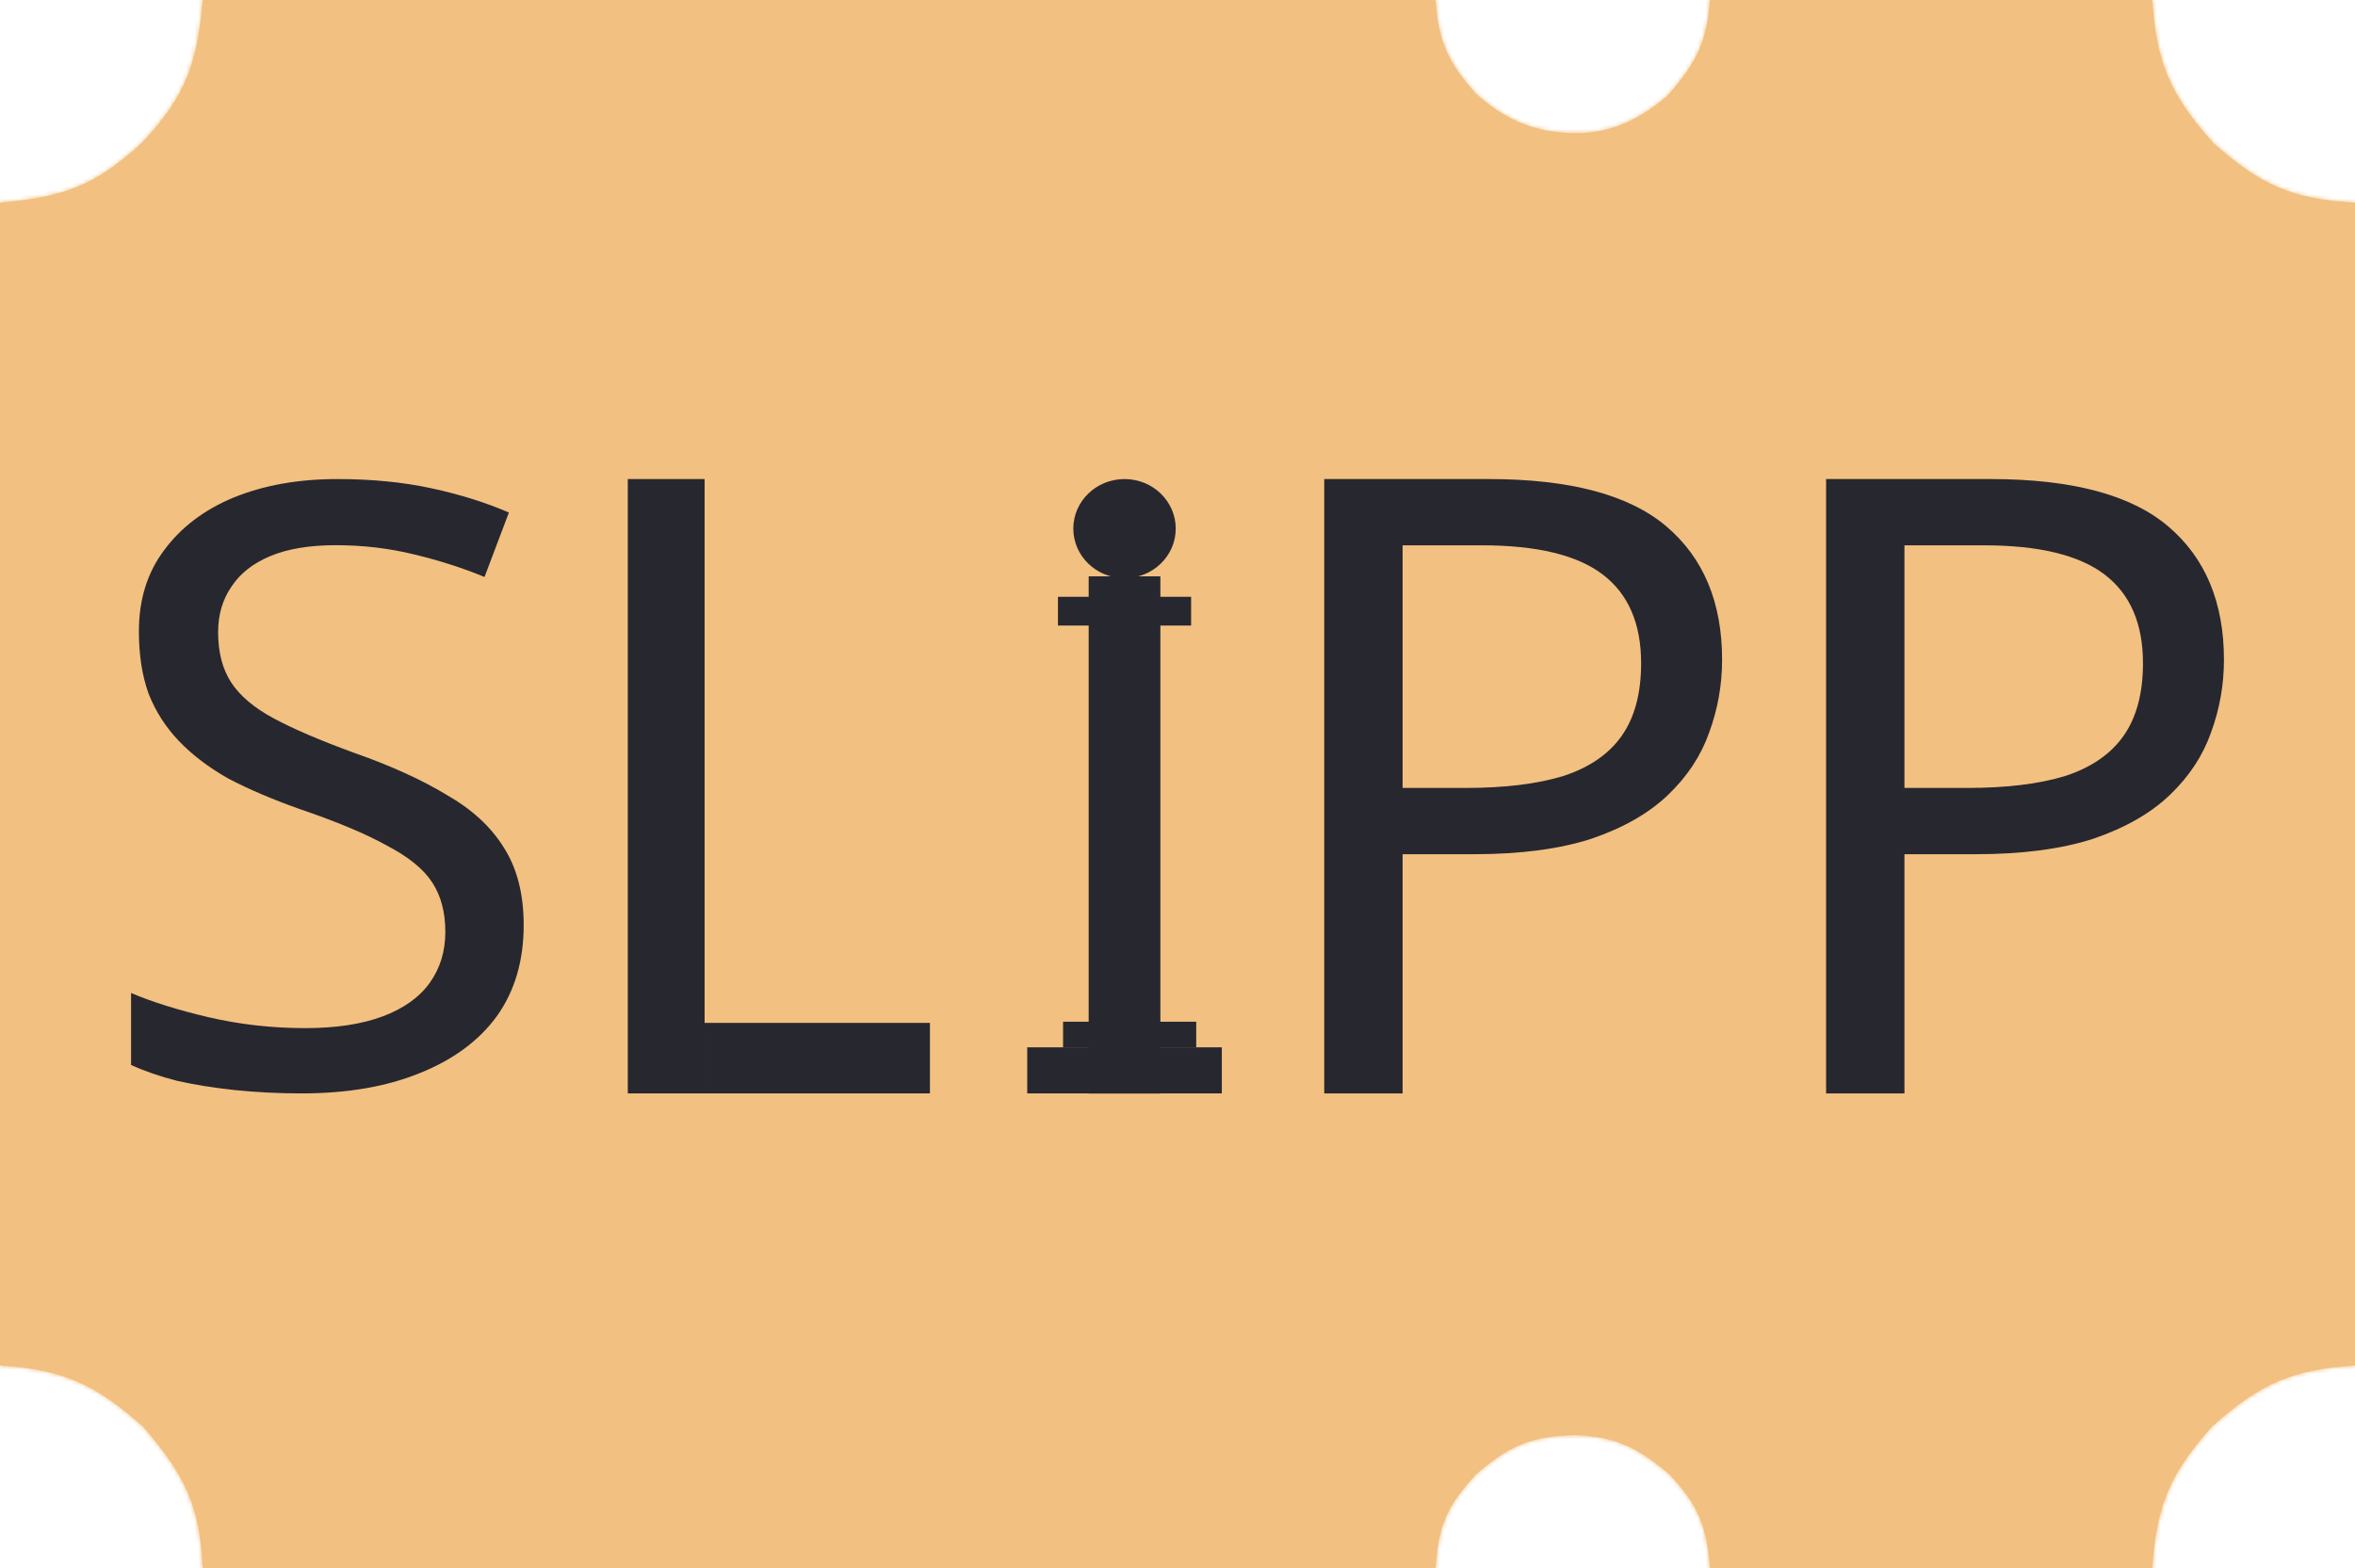 <svg width="575" height="383" viewBox="0 0 575 383" fill="none" xmlns="http://www.w3.org/2000/svg">
<mask id="path-1-inside-1_107_2" fill="white">
<path d="M350.5 0H49.5C48.149 15.015 45.651 23.332 34.5 35C22.888 45.667 15.2 48.116 0 49.5V333.5C15.976 334.45 23.888 338.582 35 348.5C45.681 360.843 48.756 368.311 49.5 383H350.5C351.218 372.678 353.212 367.795 360.5 360C368.334 353.261 373.503 350.794 384.5 350.5C394.187 350.913 399.27 353.103 407.5 360C414.421 367.299 416.733 372.48 417.5 383H525.5C526.582 366.426 530.693 359.099 540 348.5C551.922 337.744 559.967 334.453 575 333.5V49.5C559.282 48.603 551.903 45.081 540.5 35C529.595 22.968 526.541 14.915 525.5 0H417.5C416.736 9.354 414.89 14.766 407 23.5C398.807 30.454 391.399 32.803 383.5 32.5C375.601 32.197 368.418 30.071 360.5 23C353.736 15.446 351.236 10.463 350.5 0Z"/>
</mask>
<path d="M350.5 0H49.5C48.149 15.015 45.651 23.332 34.5 35C22.888 45.667 15.2 48.116 0 49.5V333.5C15.976 334.45 23.888 338.582 35 348.5C45.681 360.843 48.756 368.311 49.5 383H350.5C351.218 372.678 353.212 367.795 360.5 360C368.334 353.261 373.503 350.794 384.5 350.5C394.187 350.913 399.27 353.103 407.5 360C414.421 367.299 416.733 372.48 417.5 383H525.5C526.582 366.426 530.693 359.099 540 348.5C551.922 337.744 559.967 334.453 575 333.5V49.5C559.282 48.603 551.903 45.081 540.5 35C529.595 22.968 526.541 14.915 525.5 0H417.5C416.736 9.354 414.89 14.766 407 23.5C398.807 30.454 391.399 32.803 383.5 32.5C375.601 32.197 368.418 30.071 360.5 23C353.736 15.446 351.236 10.463 350.5 0Z" fill="#F2C080"/>
<path d="M49.5 0V-50H3.798L-0.299 -4.482L49.5 0ZM350.5 0L400.377 -3.51L397.105 -50H350.5V0ZM417.5 0V-50H371.415L367.666 -4.068L417.5 0ZM525.5 0L575.379 -3.48L572.133 -50H525.5V0ZM575 49.5H625V2.273L577.85 -0.419L575 49.5ZM575 333.5L578.163 383.4L625 380.431V333.5H575ZM525.5 383V433H572.341L575.394 386.258L525.5 383ZM417.5 383L367.633 386.638L371.014 433H417.5V383ZM350.5 383V433H397.142L400.379 386.47L350.5 383ZM49.5 383L-0.436 385.53L1.969 433H49.5V383ZM0 333.5H-50V380.615L-2.968 383.412L0 333.5ZM0 49.5L-4.535 -0.294L-50 3.847V49.5H0ZM34.5 35L68.325 71.822L69.523 70.722L70.647 69.546L34.5 35ZM360.5 23L323.251 56.355L325.113 58.434L327.195 60.294L360.5 23ZM407 23.5L439.355 61.62L441.881 59.476L444.102 57.018L407 23.5ZM540.5 35L503.453 68.578L505.31 70.628L507.383 72.46L540.5 35ZM540 348.5L506.506 311.376L504.348 313.324L502.43 315.508L540 348.5ZM407.5 360L443.782 325.596L441.811 323.518L439.616 321.678L407.5 360ZM384.5 350.5L386.632 300.545L384.899 300.472L383.165 300.518L384.5 350.5ZM360.5 360L327.895 322.094L325.833 323.867L323.976 325.853L360.5 360ZM35 348.5L72.81 315.783L70.7 313.345L68.295 311.198L35 348.5ZM49.5 50H350.5V-50H49.5V50ZM417.5 50H525.5V-50H417.5V50ZM525 49.5V333.5H625V49.5H525ZM525.5 333H417.5V433H525.5V333ZM350.5 333H49.5V433H350.5V333ZM50 333.5V49.5H-50V333.5H50ZM4.535 99.294C13.546 98.473 25.095 97.004 37.235 92.127C49.932 87.026 59.802 79.651 68.325 71.822L0.675 -1.822C-0.123 -1.089 -0.702 -0.598 -1.095 -0.28C-1.483 0.033 -1.66 0.152 -1.65 0.145C-1.528 0.062 -0.933 -0.308 -0.044 -0.665C0.795 -1.002 1.18 -1.038 0.629 -0.931C-0.081 -0.793 -1.554 -0.565 -4.535 -0.294L4.535 99.294ZM70.647 69.546C79.165 60.633 86.807 50.426 92.035 37.483C97.017 25.151 98.492 13.444 99.299 4.482L-0.299 -4.482C-0.561 -1.563 -0.785 -0.109 -0.924 0.607C-1.034 1.172 -1.007 0.824 -0.686 0.028C-0.343 -0.82 0.024 -1.413 0.141 -1.585C0.184 -1.647 -0.237 -1.021 -1.647 0.454L70.647 69.546ZM300.623 3.51C301.232 12.157 302.82 22.312 307.587 32.983C312.228 43.373 318.46 51.004 323.251 56.355L397.749 -10.355C395.776 -12.557 397.376 -11.195 398.892 -7.801C399.65 -6.105 400.079 -4.61 400.298 -3.596C400.487 -2.718 400.445 -2.532 400.377 -3.51L300.623 3.51ZM327.195 60.294C344.609 75.845 363.222 81.759 381.585 82.463L385.415 -17.463C385.387 -17.464 385.898 -17.447 386.769 -17.286C387.676 -17.119 388.785 -16.83 389.979 -16.37C392.573 -15.371 393.885 -14.222 393.805 -14.293L327.195 60.294ZM381.585 82.463C403.323 83.297 422.694 75.762 439.355 61.62L374.645 -14.62C374.123 -14.177 375.232 -15.233 377.906 -16.215C380.776 -17.268 383.527 -17.536 385.415 -17.463L381.585 82.463ZM444.102 57.018C450.087 50.393 456.39 42.191 460.905 31.619C465.478 20.912 466.757 11.144 467.334 4.068L367.666 -4.068C367.568 -2.875 367.524 -2.964 367.676 -3.702C367.862 -4.605 368.244 -6.024 368.94 -7.654C370.368 -10.998 371.803 -12.127 369.898 -10.018L444.102 57.018ZM475.621 3.48C476.326 13.575 477.949 25.418 483.191 37.917C488.44 50.434 495.89 60.234 503.453 68.578L577.547 1.422C575.86 -0.44 575.159 -1.402 574.95 -1.707C574.813 -1.906 575.083 -1.535 575.411 -0.755C576.139 0.981 575.715 1.341 575.379 -3.48L475.621 3.48ZM507.383 72.46C514.712 78.94 524.039 86.317 536.368 91.622C548.924 97.025 561.062 98.786 572.15 99.419L577.85 -0.419C575.485 -0.554 574.508 -0.732 574.354 -0.762C574.345 -0.764 574.981 -0.628 575.896 -0.234C577.755 0.566 577.691 1.141 573.617 -2.46L507.383 72.46ZM571.837 283.6C561.301 284.268 549.332 285.972 536.779 291.306C524.33 296.596 514.635 304.042 506.506 311.376L573.494 385.624C577.286 382.202 577.575 382.625 575.887 383.342C575.105 383.674 574.583 383.78 574.667 383.763C574.888 383.719 575.867 383.545 578.163 383.4L571.837 283.6ZM502.43 315.508C496.612 322.132 489.365 331.089 483.983 343.184C478.487 355.537 476.386 367.804 475.606 379.742L575.394 386.258C575.549 383.877 575.753 382.821 575.801 382.597C575.822 382.497 575.709 383.023 575.348 383.835C574.619 385.473 574.08 385.467 577.57 381.492L502.43 315.508ZM467.367 379.362C466.774 371.229 465.329 361.04 460.626 350.275C455.877 339.405 449.346 331.464 443.782 325.596L371.218 394.404C372.575 395.835 370.66 394.134 368.989 390.309C367.364 386.589 367.458 384.251 367.633 386.638L467.367 379.362ZM439.616 321.678C433.876 316.868 426.048 310.94 415.761 306.658C405 302.179 394.983 300.902 386.632 300.545L382.368 400.455C383.154 400.488 382.788 400.517 381.754 400.322C380.577 400.1 379.02 399.682 377.332 398.979C374.065 397.619 372.893 396.235 375.384 398.322L439.616 321.678ZM383.165 300.518C374.148 300.759 363.537 301.979 352.335 306.575C341.414 311.056 333.405 317.354 327.895 322.094L393.105 397.906C395.429 395.907 393.921 397.602 390.293 399.091C388.482 399.834 386.903 400.224 385.855 400.408C384.951 400.567 384.783 400.51 385.835 400.482L383.165 300.518ZM323.976 325.853C318.473 331.739 311.842 339.785 307.106 350.794C302.389 361.76 301.145 371.985 300.621 379.53L400.379 386.47C400.573 383.693 400.685 386.315 398.967 390.31C397.23 394.349 395.239 396.056 397.024 394.147L323.976 325.853ZM99.436 380.47C98.91 370.084 97.382 358.179 92.096 345.557C86.953 333.276 79.651 323.689 72.81 315.783L-2.81 381.217C1.03 385.654 0.606 385.972 -0.143 384.184C-0.527 383.268 -0.682 382.57 -0.706 382.444C-0.706 382.441 -0.665 382.657 -0.611 383.166C-0.555 383.682 -0.491 384.443 -0.436 385.53L99.436 380.47ZM68.295 311.198C61.099 304.775 51.872 297.404 39.684 291.97C27.184 286.397 14.86 284.295 2.968 283.588L-2.968 383.412C-0.831 383.539 0.068 383.718 0.194 383.745C0.204 383.747 -0.308 383.629 -1.036 383.304C-2.496 382.653 -2.211 382.307 1.705 385.802L68.295 311.198Z" fill="#F2C080" mask="url(#path-1-inside-1_107_2)"/>
<path d="M127.863 225.953C127.863 234.675 125.667 242.102 121.274 248.234C116.881 254.23 110.575 258.864 102.356 262.134C94.279 265.405 84.714 267.04 73.661 267.04C67.993 267.04 62.537 266.768 57.294 266.223C52.193 265.678 47.517 264.928 43.266 263.974C39.014 262.884 35.259 261.589 32 260.09V242.511C37.101 244.691 43.407 246.667 50.918 248.439C58.57 250.21 66.434 251.096 74.511 251.096C82.022 251.096 88.328 250.142 93.429 248.234C98.53 246.326 102.356 243.601 104.907 240.058C107.458 236.514 108.733 232.358 108.733 227.588C108.733 222.819 107.67 218.799 105.545 215.528C103.419 212.257 99.735 209.259 94.492 206.534C89.391 203.672 82.234 200.674 73.023 197.539C66.505 195.223 60.766 192.77 55.806 190.18C50.988 187.455 46.95 184.389 43.691 180.982C40.431 177.575 37.952 173.691 36.251 169.33C34.692 164.969 33.913 159.927 33.913 154.203C33.913 146.436 35.968 139.826 40.077 134.375C44.187 128.788 49.855 124.495 57.082 121.497C64.45 118.499 72.882 117 82.376 117C90.737 117 98.389 117.75 105.332 119.249C112.276 120.748 118.582 122.724 124.25 125.177L118.298 140.917C113.055 138.736 107.316 136.896 101.081 135.397C94.988 133.898 88.611 133.149 81.951 133.149C75.574 133.149 70.26 134.035 66.009 135.806C61.758 137.578 58.57 140.099 56.444 143.369C54.319 146.504 53.256 150.183 53.256 154.408C53.256 159.314 54.319 163.402 56.444 166.673C58.57 169.943 62.041 172.873 66.859 175.463C71.677 178.052 78.196 180.846 86.415 183.844C95.342 186.978 102.852 190.385 108.946 194.064C115.181 197.608 119.857 201.9 122.974 206.942C126.234 211.985 127.863 218.322 127.863 225.953Z" fill="#27272F"/>
<path d="M363.502 117C383.341 117 397.794 120.853 406.864 128.558C415.933 136.263 420.467 147.12 420.467 161.13C420.467 167.294 419.404 173.248 417.279 178.991C415.295 184.595 411.965 189.639 407.289 194.122C402.612 198.605 396.377 202.177 388.584 204.839C380.79 207.36 371.225 208.621 359.888 208.621H342.459V267.04H323.329V117H363.502ZM361.801 133.181H342.459V192.44H357.763C367.399 192.44 375.405 191.46 381.782 189.499C388.159 187.397 392.906 184.105 396.023 179.622C399.141 175.139 400.699 169.255 400.699 161.97C400.699 152.304 397.582 145.089 391.347 140.326C385.112 135.562 375.263 133.181 361.801 133.181Z" fill="#27272F"/>
<path d="M486.035 117C505.873 117 520.327 120.853 529.396 128.558C538.465 136.263 543 147.12 543 161.13C543 167.294 541.937 173.248 539.812 178.991C537.828 184.595 534.498 189.639 529.821 194.122C525.145 198.605 518.91 202.177 511.116 204.839C503.323 207.36 493.758 208.621 482.421 208.621H464.991V267.04H445.861V117H486.035ZM484.334 133.181H464.991V192.44H480.296C489.932 192.44 497.938 191.46 504.315 189.499C510.691 187.397 515.438 184.105 518.556 179.622C521.673 175.139 523.232 169.255 523.232 161.97C523.232 152.304 520.115 145.089 513.88 140.326C507.645 135.562 497.796 133.181 484.334 133.181Z" fill="#27272F"/>
<rect x="265.813" y="140.756" width="17.505" height="126.308" fill="#27272F"/>
<path d="M298.322 255.787L298.322 267.04L250.809 267.04L250.809 255.787L298.322 255.787Z" fill="#27272F"/>
<path d="M292.07 249.536L292.07 255.788L259.561 255.788L259.561 249.536L292.07 249.536Z" fill="#27272F"/>
<rect x="290.82" y="145.758" width="7.019" height="32.509" transform="rotate(90 290.82 145.758)" fill="#27272F"/>
<ellipse cx="274.565" cy="129.1" rx="12.503" ry="12.1" fill="#27272F"/>
<rect x="153.283" y="117" width="18.755" height="150.04" fill="#27272F"/>
<rect x="172.038" y="249.822" width="55.015" height="17.218" fill="#27272F"/>
</svg>
